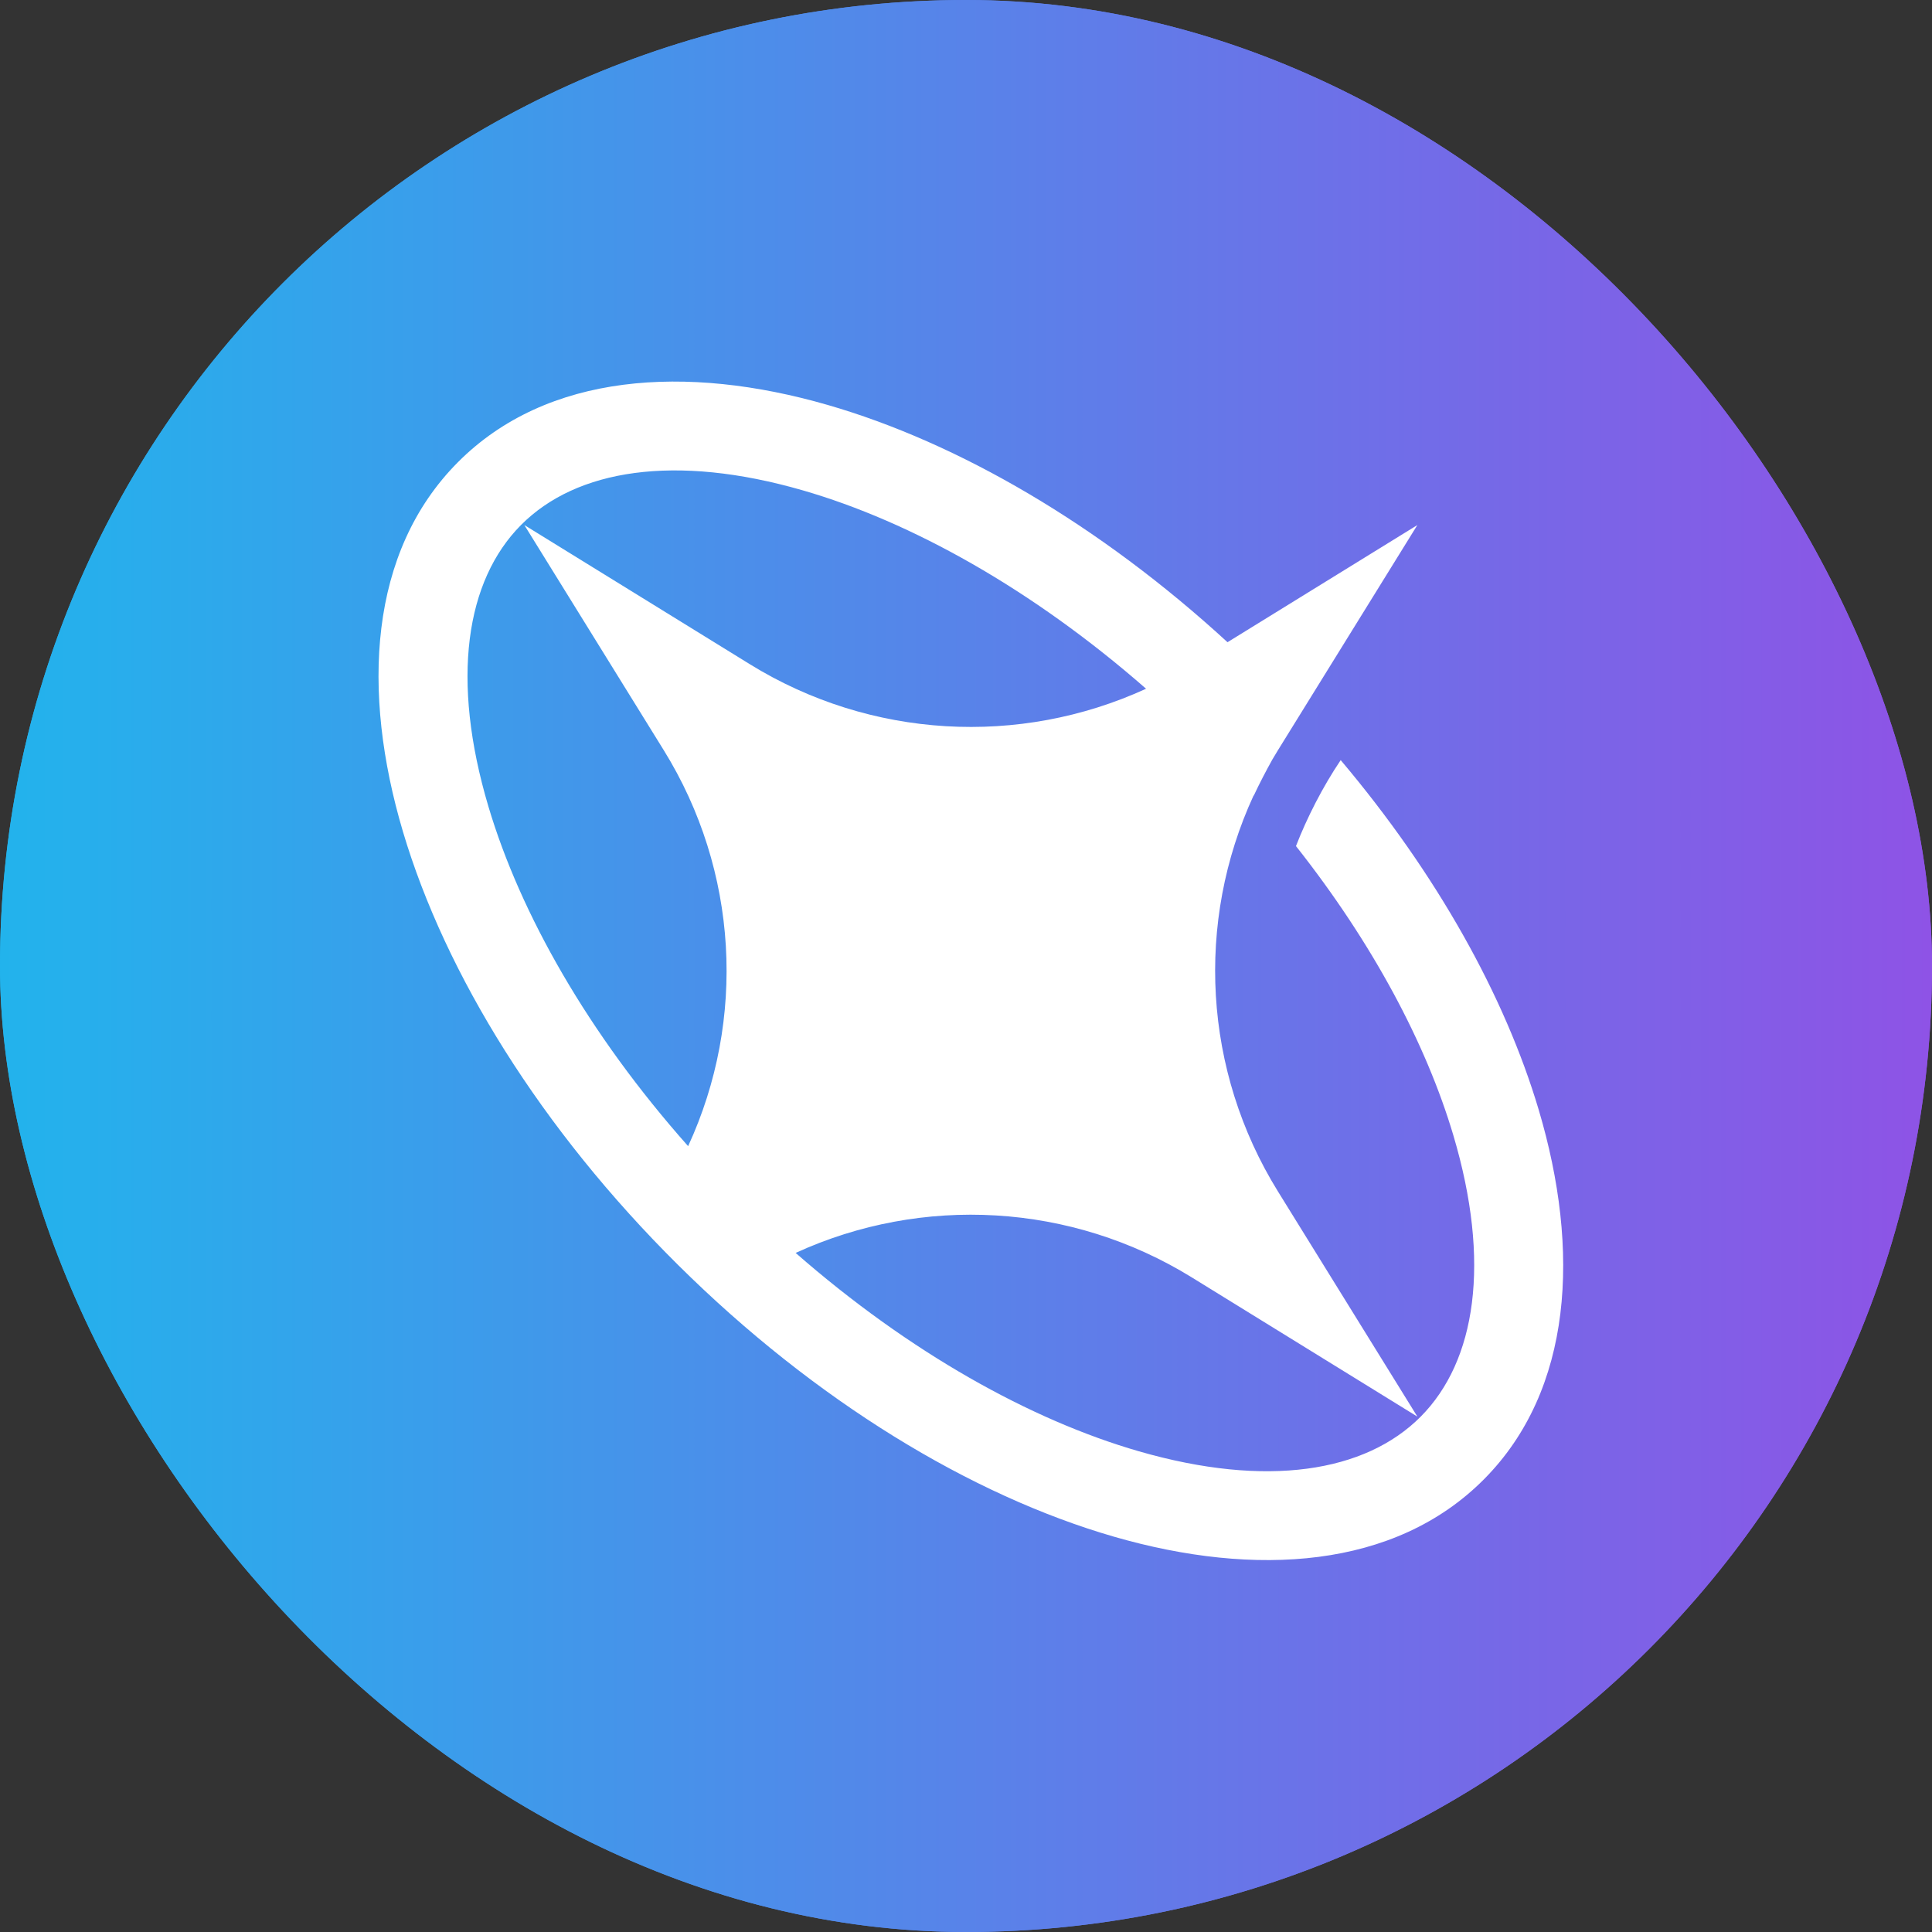 <svg width="400" height="400" viewBox="0 0 400 400" fill="none" xmlns="http://www.w3.org/2000/svg">
<rect x="0" y="0" width="400" height="400" fill="#333333" stroke="none"/>
<g clip-path="url(#clip0_1319_5976)">
<rect width="400" height="400" rx="200" fill="url(#paint0_linear_1319_5976)"/>
<rect width="400" height="400" fill="url(#paint1_linear_1319_5976)"/>
<path fill-rule="evenodd" clip-rule="evenodd" d="M164.729 259.403C190.969 247.375 221.781 249.062 246.737 264.464L293.449 293.292L264.574 246.657C249.13 221.715 247.453 190.916 259.541 164.702C259.552 164.714 259.563 164.727 259.574 164.739C260.764 162.201 262.092 159.652 263.435 157.234C263.806 156.6 264.185 155.969 264.574 155.342L293.449 108.707L254.143 132.964C227.628 108.62 198.358 91.636 171.338 83.833C142.137 75.4 113.211 77.189 94.788 95.713C76.366 114.238 74.781 143.13 83.437 172.221C92.205 201.689 112.011 233.77 140.416 261.926C168.821 290.082 201.095 309.625 230.673 318.167C259.873 326.6 288.8 324.812 307.223 306.287C325.645 287.762 327.23 258.87 318.574 229.779C311.558 206.201 297.476 180.95 277.577 157.375C273.862 162.882 270.57 169.343 268.316 175.173C284.209 195.287 295.257 216.089 300.891 235.023C308.732 261.375 305.583 281.796 294.132 293.311C282.681 304.825 262.25 308.115 235.799 300.476C213.365 293.997 188.269 280.004 164.729 259.403ZM142.469 237.298C121.829 214.042 107.738 189.22 101.12 166.977C93.279 140.625 96.428 120.204 107.879 108.689C119.33 97.175 139.761 93.885 166.212 101.524C188.645 108.003 213.741 121.995 237.281 142.597C211.041 154.624 180.23 152.937 155.274 137.535L108.562 108.707L137.437 155.342C152.881 180.284 154.558 211.083 142.469 237.298Z" fill="white"/>
</g>
<defs>
<linearGradient id="paint0_linear_1319_5976" x1="0" y1="200" x2="400" y2="200" gradientUnits="userSpaceOnUse">
<stop stop-color="#22B3EC"/>
<stop offset="1" stop-color="#8E53E6"/>
</linearGradient>
<linearGradient id="paint1_linear_1319_5976" x1="0" y1="200" x2="400" y2="200" gradientUnits="userSpaceOnUse">
<stop stop-color="#22B3EC"/>
<stop offset="1" stop-color="#8E53E6"/>
</linearGradient>
<clipPath id="clip0_1319_5976">
<rect width="400" height="400" rx="200" fill="white"/>
</clipPath>
</defs>
</svg>
